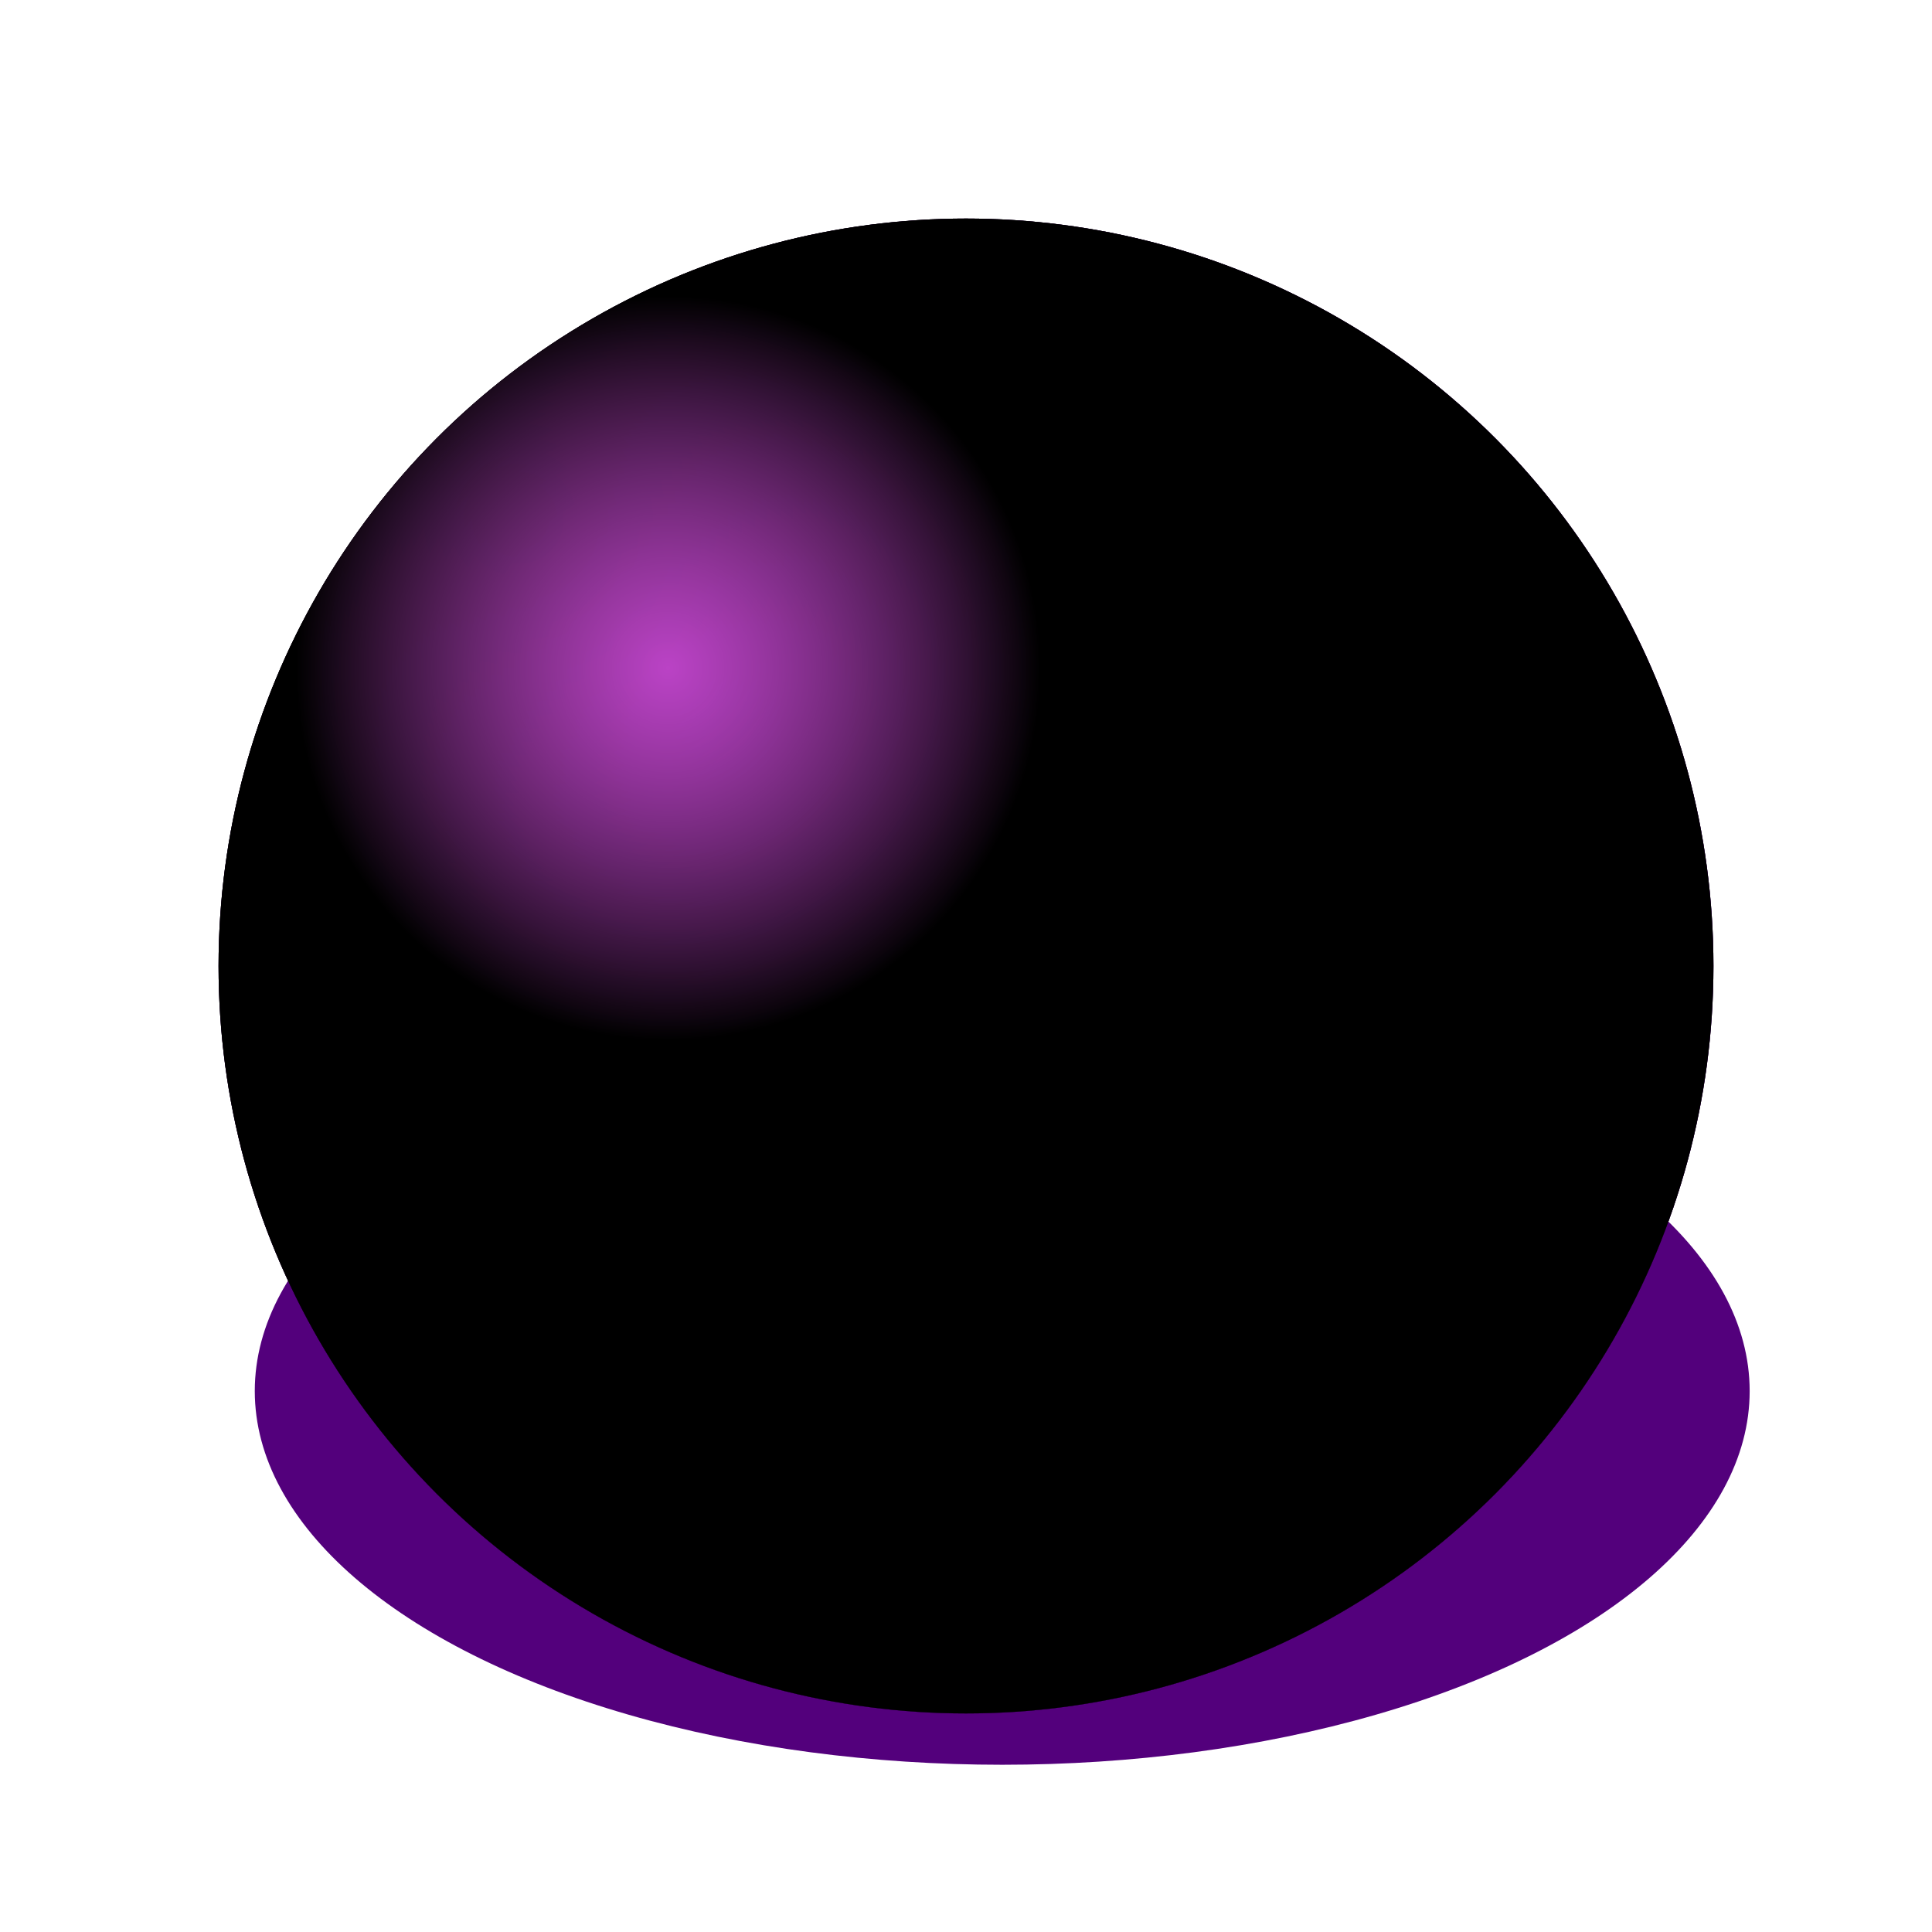 <svg xmlns="http://www.w3.org/2000/svg" version="1.1" xmlns:xlink="http://www.w3.org/1999/xlink" xmlns:svgjs="http://svgjs.dev/svgjs" viewBox="0 0 800 800"><defs><radialGradient id="sssurface-grad-dark" r="71%" cx="20%" cy="20%">
      <stop offset="0%" stop-color="hsla(290, 87%, 47%, 1.00)" stop-opacity="0"></stop>
      <stop offset="100%" stop-color="#53007c" stop-opacity="1"></stop>
    </radialGradient><radialGradient id="sssurface-grad-light" r="25%" cx="30%" cy="30%">
    <stop offset="0%" stop-color="#f359ff" stop-opacity="0.75"></stop>
    <stop offset="100%" stop-color="hsla(290, 87%, 47%, 1.00)" stop-opacity="0"></stop>
  </radialGradient><filter id="sssurface-blur" x="-100%" y="-100%" width="400%" height="400%" filterUnits="objectBoundingBox" primitiveUnits="userSpaceOnUse" color-interpolation-filters="sRGB">
	<feGaussianBlur stdDeviation="30" x="0%" y="0%" width="100%" height="100%" in="SourceGraphic" edgeMode="none" result="blur"></feGaussianBlur></filter></defs><g><ellipse rx="309.5" ry="154.75" cx="415" cy="576" fill="#53007c" opacity="1" filter="url(#sssurface-blur)"></ellipse><circle r="309.5" cx="400" cy="400" fill="hsla(290, 87%, 47%, 1.00)"></circle><circle r="309.5" cx="400" cy="400" fill="url(#sssurface-grad-dark)"></circle><circle r="309.5" cx="400" cy="400" fill="url(#sssurface-grad-light)"></circle></g></svg>